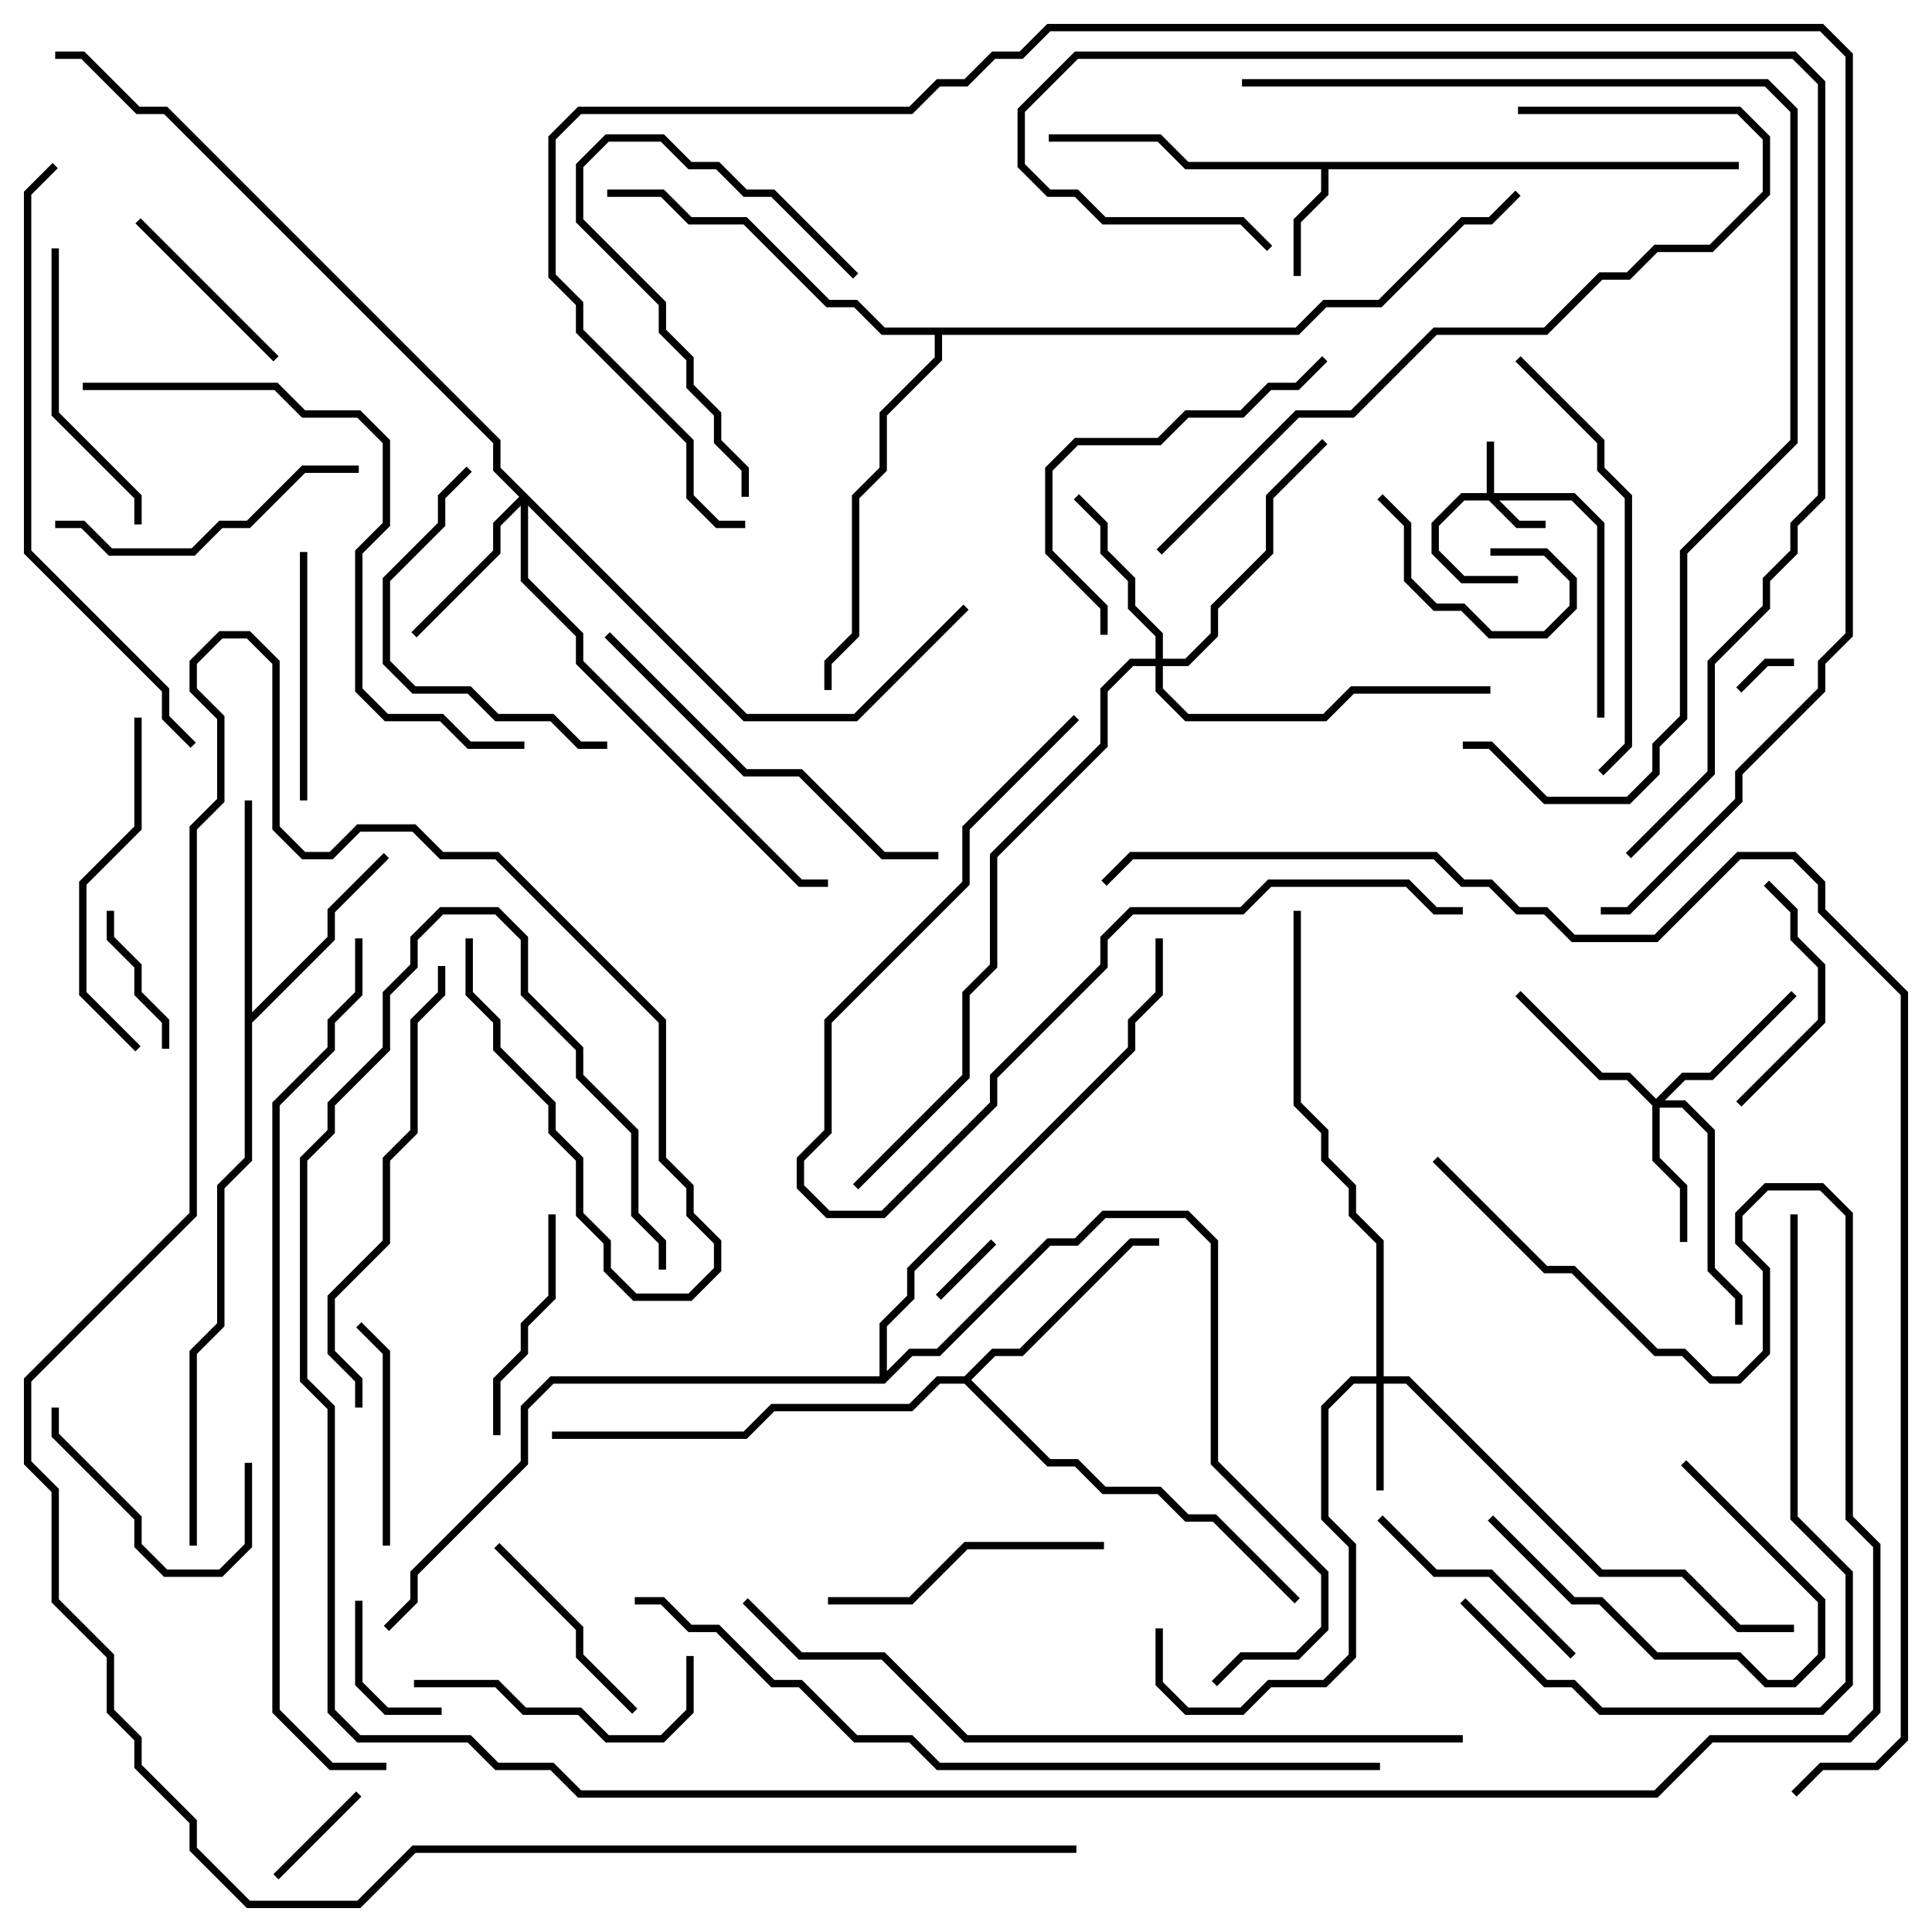 <svg version="1.1" width="105" height="105" xmlns="http://www.w3.org/2000/svg"><path d="M94.5,8.8L94.5,9.2L72.2,9.2L72.2,10.583L70.7,12.083L70.7,15L70.3,15L70.3,11.917L71.8,10.417L71.8,9.2L64.417,9.2L62.917,7.7L57,7.7L57,7.3L63.083,7.3L64.583,8.8z" stroke="none"/><path d="M13.3,43.5L13.7,43.5L13.7,55.017L17.8,50.917L17.8,49.417L20.859,46.359L21.141,46.641L18.2,49.583L18.2,51.083L13.7,55.583L13.7,63.083L12.2,64.583L12.2,72.083L10.7,73.583L10.7,84L10.3,84L10.3,73.417L11.8,71.917L11.8,64.417L13.3,62.917z" stroke="none"/><path d="M52.417,74.8L53.917,73.3L55.417,73.3L61.417,67.3L63,67.3L63,67.7L61.583,67.7L55.583,73.7L54.083,73.7L52.783,75L57.083,79.3L58.583,79.3L60.083,80.8L63.083,80.8L64.583,82.3L66.083,82.3L70.641,86.859L70.359,87.141L65.917,82.7L64.417,82.7L62.917,81.2L59.917,81.2L58.417,79.7L56.917,79.7L52.417,75.2L51.083,75.2L49.583,76.7L42.083,76.7L40.583,78.2L30,78.2L30,77.8L40.417,77.8L41.917,76.3L49.417,76.3L50.917,74.8z" stroke="none"/><path d="M70.417,17.8L71.917,16.3L74.917,16.3L79.417,11.8L80.917,11.8L82.359,10.359L82.641,10.641L81.083,12.2L79.583,12.2L75.083,16.7L72.083,16.7L70.583,18.2L51.2,18.2L51.2,19.583L48.2,22.583L48.2,25.583L46.7,27.083L46.7,34.583L45.2,36.083L45.2,37.5L44.8,37.5L44.8,35.917L46.3,34.417L46.3,26.917L47.8,25.417L47.8,22.417L50.8,19.417L50.8,18.2L47.917,18.2L46.417,16.7L44.917,16.7L40.417,12.2L37.417,12.2L35.917,10.7L33,10.7L33,10.3L36.083,10.3L37.583,11.8L40.583,11.8L45.083,16.3L46.583,16.3L48.083,17.8z" stroke="none"/><path d="M47.8,74.8L47.8,71.917L49.3,70.417L49.3,68.917L61.3,56.917L61.3,55.417L62.8,53.917L62.8,51L63.2,51L63.2,54.083L61.7,55.583L61.7,57.083L49.7,69.083L49.7,70.583L48.2,72.083L48.2,74.517L49.417,73.3L50.917,73.3L56.917,67.3L58.417,67.3L59.917,65.8L64.583,65.8L66.2,67.417L66.2,79.417L72.2,85.417L72.2,88.583L70.583,90.2L67.583,90.2L66.141,91.641L65.859,91.359L67.417,89.8L70.417,89.8L71.8,88.417L71.8,85.583L65.8,79.583L65.8,67.583L64.417,66.2L60.083,66.2L58.583,67.7L57.083,67.7L51.083,73.7L49.583,73.7L48.083,75.2L30.083,75.2L28.7,76.583L28.7,79.583L22.7,85.583L22.7,87.083L21.141,88.641L20.859,88.359L22.3,86.917L22.3,85.417L28.3,79.417L28.3,76.417L29.917,74.8z" stroke="none"/><path d="M80.8,26.8L80.8,24L81.2,24L81.2,26.8L85.583,26.8L87.2,28.417L87.2,39L86.8,39L86.8,28.583L85.417,27.2L81.483,27.2L82.583,28.3L84,28.3L84,28.7L82.417,28.7L80.917,27.2L79.583,27.2L78.2,28.583L78.2,29.917L79.583,31.3L82.5,31.3L82.5,31.7L79.417,31.7L77.8,30.083L77.8,28.417L79.417,26.8z" stroke="none"/><path d="M74.8,74.8L74.8,67.583L73.3,66.083L73.3,64.583L71.8,63.083L71.8,61.583L70.3,60.083L70.3,49.5L70.7,49.5L70.7,59.917L72.2,61.417L72.2,62.917L73.7,64.417L73.7,65.917L75.2,67.417L75.2,74.8L76.583,74.8L87.083,85.3L91.583,85.3L94.583,88.3L97.5,88.3L97.5,88.7L94.417,88.7L91.417,85.7L86.917,85.7L76.417,75.2L75.2,75.2L75.2,81L74.8,81L74.8,75.2L73.583,75.2L72.2,76.583L72.2,82.417L73.7,83.917L73.7,90.083L72.083,91.7L69.083,91.7L67.583,93.2L64.417,93.2L62.8,91.583L62.8,88.5L63.2,88.5L63.2,91.417L64.583,92.8L67.417,92.8L68.917,91.3L71.917,91.3L73.3,89.917L73.3,84.083L71.8,82.583L71.8,76.417L73.417,74.8z" stroke="none"/><path d="M90,59.717L91.417,58.3L92.917,58.3L97.359,53.859L97.641,54.141L93.083,58.7L91.583,58.7L90.483,59.8L91.583,59.8L93.2,61.417L93.2,68.917L94.7,70.417L94.7,72L94.3,72L94.3,70.583L92.8,69.083L92.8,61.583L91.417,60.2L90.2,60.2L90.2,62.917L91.7,64.417L91.7,67.5L91.3,67.5L91.3,64.583L89.8,63.083L89.8,60.083L88.417,58.7L86.917,58.7L82.359,54.141L82.641,53.859L87.083,58.3L88.583,58.3z" stroke="none"/><path d="M40.583,38.8L46.417,38.8L52.359,32.859L52.641,33.141L46.583,39.2L40.417,39.2L28.7,27.483L28.7,31.417L31.7,34.417L31.7,35.917L43.583,47.8L45,47.8L45,48.2L43.417,48.2L31.3,36.083L31.3,34.583L28.3,31.583L28.3,27.483L27.2,28.583L27.2,30.083L22.641,34.641L22.359,34.359L26.8,29.917L26.8,28.417L28.217,27L26.8,25.583L26.8,24.083L8.917,6.2L7.417,6.2L4.417,3.2L3,3.2L3,2.8L4.583,2.8L7.583,5.8L9.083,5.8L27.2,23.917L27.2,25.417z" stroke="none"/><path d="M62.8,35.8L62.8,34.583L61.3,33.083L61.3,31.583L59.8,30.083L59.8,28.583L58.359,27.141L58.641,26.859L60.2,28.417L60.2,29.917L61.7,31.417L61.7,32.917L63.2,34.417L63.2,35.8L64.417,35.8L65.8,34.417L65.8,32.917L68.8,29.917L68.8,26.917L71.859,23.859L72.141,24.141L69.2,27.083L69.2,30.083L66.2,33.083L66.2,34.583L64.583,36.2L63.2,36.2L63.2,37.417L64.583,38.8L71.917,38.8L73.417,37.3L81,37.3L81,37.7L73.583,37.7L72.083,39.2L64.417,39.2L62.8,37.583L62.8,36.2L61.583,36.2L60.2,37.583L60.2,40.583L54.2,46.583L54.2,52.583L52.7,54.083L52.7,58.583L46.641,64.641L46.359,64.359L52.3,58.417L52.3,53.917L53.8,52.417L53.8,46.417L59.8,40.417L59.8,37.417L61.417,35.8z" stroke="none"/><path d="M94.641,37.641L94.359,37.359L95.917,35.8L97.5,35.8L97.5,36.2L96.083,36.2z" stroke="none"/><path d="M51.141,70.641L50.859,70.359L53.859,67.359L54.141,67.641z" stroke="none"/><path d="M15.141,102.141L14.859,101.859L19.359,97.359L19.641,97.641z" stroke="none"/><path d="M74.859,27.141L75.141,26.859L76.7,28.417L76.7,31.417L78.083,32.8L79.583,32.8L81.083,34.3L83.917,34.3L85.3,32.917L85.3,31.583L83.917,30.2L81,30.2L81,29.8L84.083,29.8L85.7,31.417L85.7,33.083L84.083,34.7L80.917,34.7L79.417,33.2L77.917,33.2L76.3,31.583L76.3,28.583z" stroke="none"/><path d="M24,92.8L24,93.2L20.917,93.2L19.3,91.583L19.3,87L19.7,87L19.7,91.417L21.083,92.8z" stroke="none"/><path d="M9.2,57L8.8,57L8.8,55.583L7.3,54.083L7.3,52.583L5.8,51.083L5.8,49.5L6.2,49.5L6.2,50.917L7.7,52.417L7.7,53.917L9.2,55.417z" stroke="none"/><path d="M15.141,19.359L14.859,19.641L7.359,12.141L7.641,11.859z" stroke="none"/><path d="M2.8,76.5L3.2,76.5L3.2,77.917L7.7,82.417L7.7,83.917L9.083,85.3L11.917,85.3L13.3,83.917L13.3,79.5L13.7,79.5L13.7,84.083L12.083,85.7L8.917,85.7L7.3,84.083L7.3,82.583L2.8,78.083z" stroke="none"/><path d="M80.859,82.641L81.141,82.359L85.583,86.8L87.083,86.8L90.083,89.8L94.583,89.8L96.083,91.3L97.417,91.3L98.8,89.917L98.8,87.083L91.359,79.641L91.641,79.359L99.2,86.917L99.2,90.083L97.583,91.7L95.917,91.7L94.417,90.2L89.917,90.2L86.917,87.2L85.417,87.2z" stroke="none"/><path d="M26.859,84.141L27.141,83.859L31.7,88.417L31.7,89.917L34.641,92.859L34.359,93.141L31.3,90.083L31.3,88.583z" stroke="none"/><path d="M21.2,84L20.8,84L20.8,73.583L19.359,72.141L19.641,71.859L21.2,73.417z" stroke="none"/><path d="M94.641,60.141L94.359,59.859L98.8,55.417L98.8,52.583L97.3,51.083L97.3,49.583L95.859,48.141L96.141,47.859L97.7,49.417L97.7,50.917L99.2,52.417L99.2,55.583z" stroke="none"/><path d="M29.8,66L30.2,66L30.2,70.583L28.7,72.083L28.7,73.583L27.2,75.083L27.2,78L26.8,78L26.8,74.917L28.3,73.417L28.3,71.917L29.8,70.417z" stroke="none"/><path d="M74.859,82.641L75.141,82.359L78.083,85.3L81.083,85.3L85.641,89.859L85.359,90.141L80.917,85.7L77.917,85.7z" stroke="none"/><path d="M46.641,14.859L46.359,15.141L41.917,10.7L40.417,10.7L38.917,9.2L37.417,9.2L35.917,7.7L33.083,7.7L31.7,9.083L31.7,11.917L36.2,16.417L36.2,17.917L37.7,19.417L37.7,20.917L39.2,22.417L39.2,23.917L40.7,25.417L40.7,27L40.3,27L40.3,25.583L38.8,24.083L38.8,22.583L37.3,21.083L37.3,19.583L35.8,18.083L35.8,16.583L31.3,12.083L31.3,8.917L32.917,7.3L36.083,7.3L37.583,8.8L39.083,8.8L40.583,10.3L42.083,10.3z" stroke="none"/><path d="M16.3,30L16.7,30L16.7,43.5L16.3,43.5z" stroke="none"/><path d="M22.5,91.7L22.5,91.3L27.083,91.3L28.583,92.8L31.583,92.8L33.083,94.3L35.917,94.3L37.3,92.917L37.3,90L37.7,90L37.7,93.083L36.083,94.7L32.917,94.7L31.417,93.2L28.417,93.2L26.917,91.7z" stroke="none"/><path d="M45,87.2L45,86.8L49.417,86.8L52.417,83.8L60,83.8L60,84.2L52.583,84.2L49.583,87.2z" stroke="none"/><path d="M7.7,28.5L7.3,28.5L7.3,27.083L2.8,22.583L2.8,13.5L3.2,13.5L3.2,22.417L7.7,26.917z" stroke="none"/><path d="M25.359,25.359L25.641,25.641L24.2,27.083L24.2,28.583L21.2,31.583L21.2,35.917L22.583,37.3L25.583,37.3L27.083,38.8L30.083,38.8L31.583,40.3L33,40.3L33,40.7L31.417,40.7L29.917,39.2L26.917,39.2L25.417,37.7L22.417,37.7L20.8,36.083L20.8,31.417L23.8,28.417L23.8,26.917z" stroke="none"/><path d="M19.5,25.3L19.5,25.7L16.583,25.7L13.583,28.7L12.083,28.7L10.583,30.2L5.917,30.2L4.417,28.7L3,28.7L3,28.3L4.583,28.3L6.083,29.8L10.417,29.8L11.917,28.3L13.417,28.3L16.417,25.3z" stroke="none"/><path d="M7.3,39L7.7,39L7.7,45.083L4.7,48.083L4.7,53.917L7.641,56.859L7.359,57.141L4.3,54.083L4.3,47.917L7.3,44.917z" stroke="none"/><path d="M60.2,34.5L59.8,34.5L59.8,33.083L56.8,30.083L56.8,25.417L58.417,23.8L62.917,23.8L64.417,22.3L67.417,22.3L68.917,20.8L70.417,20.8L71.859,19.359L72.141,19.641L70.583,21.2L69.083,21.2L67.583,22.7L64.583,22.7L63.083,24.2L58.583,24.2L57.2,25.583L57.2,29.917L60.2,32.917z" stroke="none"/><path d="M32.859,34.641L33.141,34.359L40.583,41.8L43.583,41.8L48.083,46.3L51,46.3L51,46.7L47.917,46.7L43.417,42.2L40.417,42.2z" stroke="none"/><path d="M82.359,19.641L82.641,19.359L87.2,23.917L87.2,25.417L88.7,26.917L88.7,40.583L87.141,42.141L86.859,41.859L88.3,40.417L88.3,27.083L86.8,25.583L86.8,24.083z" stroke="none"/><path d="M58.359,38.859L58.641,39.141L52.7,45.083L52.7,48.083L45.2,55.583L45.2,61.583L43.7,63.083L43.7,64.417L45.083,65.8L47.917,65.8L53.8,59.917L53.8,58.417L59.8,52.417L59.8,50.917L61.417,49.3L67.417,49.3L68.917,47.8L76.583,47.8L78.083,49.3L79.5,49.3L79.5,49.7L77.917,49.7L76.417,48.2L69.083,48.2L67.583,49.7L61.583,49.7L60.2,51.083L60.2,52.583L54.2,58.583L54.2,60.083L48.083,66.2L44.917,66.2L43.3,64.583L43.3,62.917L44.8,61.417L44.8,55.417L52.3,47.917L52.3,44.917z" stroke="none"/><path d="M19.7,76.5L19.3,76.5L19.3,75.083L17.8,73.583L17.8,70.417L20.8,67.417L20.8,62.917L22.3,61.417L22.3,55.417L23.8,53.917L23.8,52.5L24.2,52.5L24.2,54.083L22.7,55.583L22.7,61.583L21.2,63.083L21.2,67.583L18.2,70.583L18.2,73.417L19.7,74.917z" stroke="none"/><path d="M97.3,66L97.7,66L97.7,82.417L100.7,85.417L100.7,91.583L99.083,93.2L86.917,93.2L85.417,91.7L83.917,91.7L79.359,87.141L79.641,86.859L84.083,91.3L85.583,91.3L87.083,92.8L98.917,92.8L100.3,91.417L100.3,85.583L97.3,82.583z" stroke="none"/><path d="M4.5,21.2L4.5,20.8L15.083,20.8L16.583,22.3L19.583,22.3L21.2,23.917L21.2,28.583L19.7,30.083L19.7,37.417L21.083,38.8L24.083,38.8L25.583,40.3L28.5,40.3L28.5,40.7L25.417,40.7L23.917,39.2L20.917,39.2L19.3,37.583L19.3,29.917L20.8,28.417L20.8,24.083L19.417,22.7L16.417,22.7L14.917,21.2z" stroke="none"/><path d="M82.5,6.2L82.5,5.8L94.583,5.8L96.2,7.417L96.2,10.583L93.083,13.7L90.083,13.7L88.583,15.2L87.083,15.2L84.083,18.2L78.083,18.2L73.583,22.7L70.583,22.7L63.141,30.141L62.859,29.859L70.417,22.3L73.417,22.3L77.917,17.8L83.917,17.8L86.917,14.8L88.417,14.8L89.917,13.3L92.917,13.3L95.8,10.417L95.8,7.583L94.417,6.2z" stroke="none"/><path d="M10.641,40.359L10.359,40.641L8.8,39.083L8.8,37.583L1.3,30.083L1.3,10.417L2.859,8.859L3.141,9.141L1.7,10.583L1.7,29.917L9.2,37.417L9.2,38.917z" stroke="none"/><path d="M67.5,4.7L67.5,4.3L96.083,4.3L97.7,5.917L97.7,24.083L91.7,30.083L91.7,39.083L90.2,40.583L90.2,42.083L88.583,43.7L83.917,43.7L80.917,40.7L79.5,40.7L79.5,40.3L81.083,40.3L84.083,43.3L88.417,43.3L89.8,41.917L89.8,40.417L91.3,38.917L91.3,29.917L97.3,23.917L97.3,6.083L95.917,4.7z" stroke="none"/><path d="M88.641,46.641L88.359,46.359L92.8,41.917L92.8,35.917L95.8,32.917L95.8,31.417L97.3,29.917L97.3,28.417L98.8,26.917L98.8,4.583L97.417,3.2L58.583,3.2L55.7,6.083L55.7,8.917L57.083,10.3L58.583,10.3L60.083,11.8L67.583,11.8L69.141,13.359L68.859,13.641L67.417,12.2L59.917,12.2L58.417,10.7L56.917,10.7L55.3,9.083L55.3,5.917L58.417,2.8L97.583,2.8L99.2,4.417L99.2,27.083L97.7,28.583L97.7,30.083L96.2,31.583L96.2,33.083L93.2,36.083L93.2,42.083z" stroke="none"/><path d="M79.5,94.3L79.5,94.7L52.417,94.7L47.917,90.2L43.417,90.2L40.359,87.141L40.641,86.859L43.583,89.8L48.083,89.8L52.583,94.3z" stroke="none"/><path d="M34.5,87.2L34.5,86.8L36.083,86.8L37.583,88.3L39.083,88.3L42.083,91.3L43.583,91.3L46.583,94.3L49.583,94.3L51.083,95.8L75,95.8L75,96.2L50.917,96.2L49.417,94.7L46.417,94.7L43.417,91.7L41.917,91.7L38.917,88.7L37.417,88.7L35.917,87.2z" stroke="none"/><path d="M77.859,63.141L78.141,62.859L84.083,68.8L85.583,68.8L90.083,73.3L91.583,73.3L93.083,74.8L94.417,74.8L95.8,73.417L95.8,69.083L94.3,67.583L94.3,65.917L95.917,64.3L99.083,64.3L100.7,65.917L100.7,82.417L102.2,83.917L102.2,93.083L100.583,94.7L93.083,94.7L90.083,97.7L31.417,97.7L29.917,96.2L26.917,96.2L25.417,94.7L19.417,94.7L17.8,93.083L17.8,76.583L16.3,75.083L16.3,62.917L17.8,61.417L17.8,59.917L20.8,56.917L20.8,53.917L22.3,52.417L22.3,50.917L23.917,49.3L27.083,49.3L28.7,50.917L28.7,53.917L31.7,56.917L31.7,58.417L34.7,61.417L34.7,65.917L36.2,67.417L36.2,69L35.8,69L35.8,67.583L34.3,66.083L34.3,61.583L31.3,58.583L31.3,57.083L28.3,54.083L28.3,51.083L26.917,49.7L24.083,49.7L22.7,51.083L22.7,52.583L21.2,54.083L21.2,57.083L18.2,60.083L18.2,61.583L16.7,63.083L16.7,74.917L18.2,76.417L18.2,92.917L19.583,94.3L25.583,94.3L27.083,95.8L30.083,95.8L31.583,97.3L89.917,97.3L92.917,94.3L100.417,94.3L101.8,92.917L101.8,84.083L100.3,82.583L100.3,66.083L98.917,64.7L96.083,64.7L94.7,66.083L94.7,67.417L96.2,68.917L96.2,73.583L94.583,75.2L92.917,75.2L91.417,73.7L89.917,73.7L85.417,69.2L83.917,69.2z" stroke="none"/><path d="M19.3,51L19.7,51L19.7,54.083L18.2,55.583L18.2,57.083L15.2,60.083L15.2,92.917L18.083,95.8L21,95.8L21,96.2L17.917,96.2L14.8,93.083L14.8,59.917L17.8,56.917L17.8,55.417L19.3,53.917z" stroke="none"/><path d="M40.5,28.3L40.5,28.7L38.917,28.7L37.3,27.083L37.3,24.083L31.3,18.083L31.3,16.583L29.8,15.083L29.8,7.417L31.417,5.8L49.417,5.8L50.917,4.3L52.417,4.3L53.917,2.8L55.417,2.8L56.917,1.3L99.083,1.3L100.7,2.917L100.7,34.583L99.2,36.083L99.2,37.583L94.7,42.083L94.7,43.583L88.583,49.7L87,49.7L87,49.3L88.417,49.3L94.3,43.417L94.3,41.917L98.8,37.417L98.8,35.917L100.3,34.417L100.3,3.083L98.917,1.7L57.083,1.7L55.583,3.2L54.083,3.2L52.583,4.7L51.083,4.7L49.583,6.2L31.583,6.2L30.2,7.583L30.2,14.917L31.7,16.417L31.7,17.917L37.7,23.917L37.7,26.917L39.083,28.3z" stroke="none"/><path d="M58.5,100.3L58.5,100.7L22.583,100.7L19.583,103.7L13.417,103.7L10.3,100.583L10.3,99.083L7.3,96.083L7.3,94.583L5.8,93.083L5.8,90.083L2.8,87.083L2.8,81.083L1.3,79.583L1.3,74.917L10.3,65.917L10.3,44.917L11.8,43.417L11.8,39.083L10.3,37.583L10.3,35.917L11.917,34.3L13.583,34.3L15.2,35.917L15.2,44.917L16.583,46.3L17.917,46.3L19.417,44.8L22.583,44.8L24.083,46.3L27.083,46.3L36.2,55.417L36.2,62.917L37.7,64.417L37.7,65.917L39.2,67.417L39.2,69.083L37.583,70.7L34.417,70.7L32.8,69.083L32.8,67.583L31.3,66.083L31.3,63.083L29.8,61.583L29.8,60.083L26.8,57.083L26.8,55.583L25.3,54.083L25.3,51L25.7,51L25.7,53.917L27.2,55.417L27.2,56.917L30.2,59.917L30.2,61.417L31.7,62.917L31.7,65.917L33.2,67.417L33.2,68.917L34.583,70.3L37.417,70.3L38.8,68.917L38.8,67.583L37.3,66.083L37.3,64.583L35.8,63.083L35.8,55.583L26.917,46.7L23.917,46.7L22.417,45.2L19.583,45.2L18.083,46.7L16.417,46.7L14.8,45.083L14.8,36.083L13.417,34.7L12.083,34.7L10.7,36.083L10.7,37.417L12.2,38.917L12.2,43.583L10.7,45.083L10.7,66.083L1.7,75.083L1.7,79.417L3.2,80.917L3.2,86.917L6.2,89.917L6.2,92.917L7.7,94.417L7.7,95.917L10.7,98.917L10.7,100.417L13.583,103.3L19.417,103.3L22.417,100.3z" stroke="none"/><path d="M97.641,97.641L97.359,97.359L98.917,95.8L101.917,95.8L103.3,94.417L103.3,54.083L98.8,49.583L98.8,48.083L97.417,46.7L94.583,46.7L90.083,51.2L85.417,51.2L83.917,49.7L82.417,49.7L80.917,48.2L79.417,48.2L77.917,46.7L61.583,46.7L60.141,48.141L59.859,47.859L61.417,46.3L78.083,46.3L79.583,47.8L81.083,47.8L82.583,49.3L84.083,49.3L85.583,50.8L89.917,50.8L94.417,46.3L97.583,46.3L99.2,47.917L99.2,49.417L103.7,53.917L103.7,94.583L102.083,96.2L99.083,96.2z" stroke="none"/></svg>
